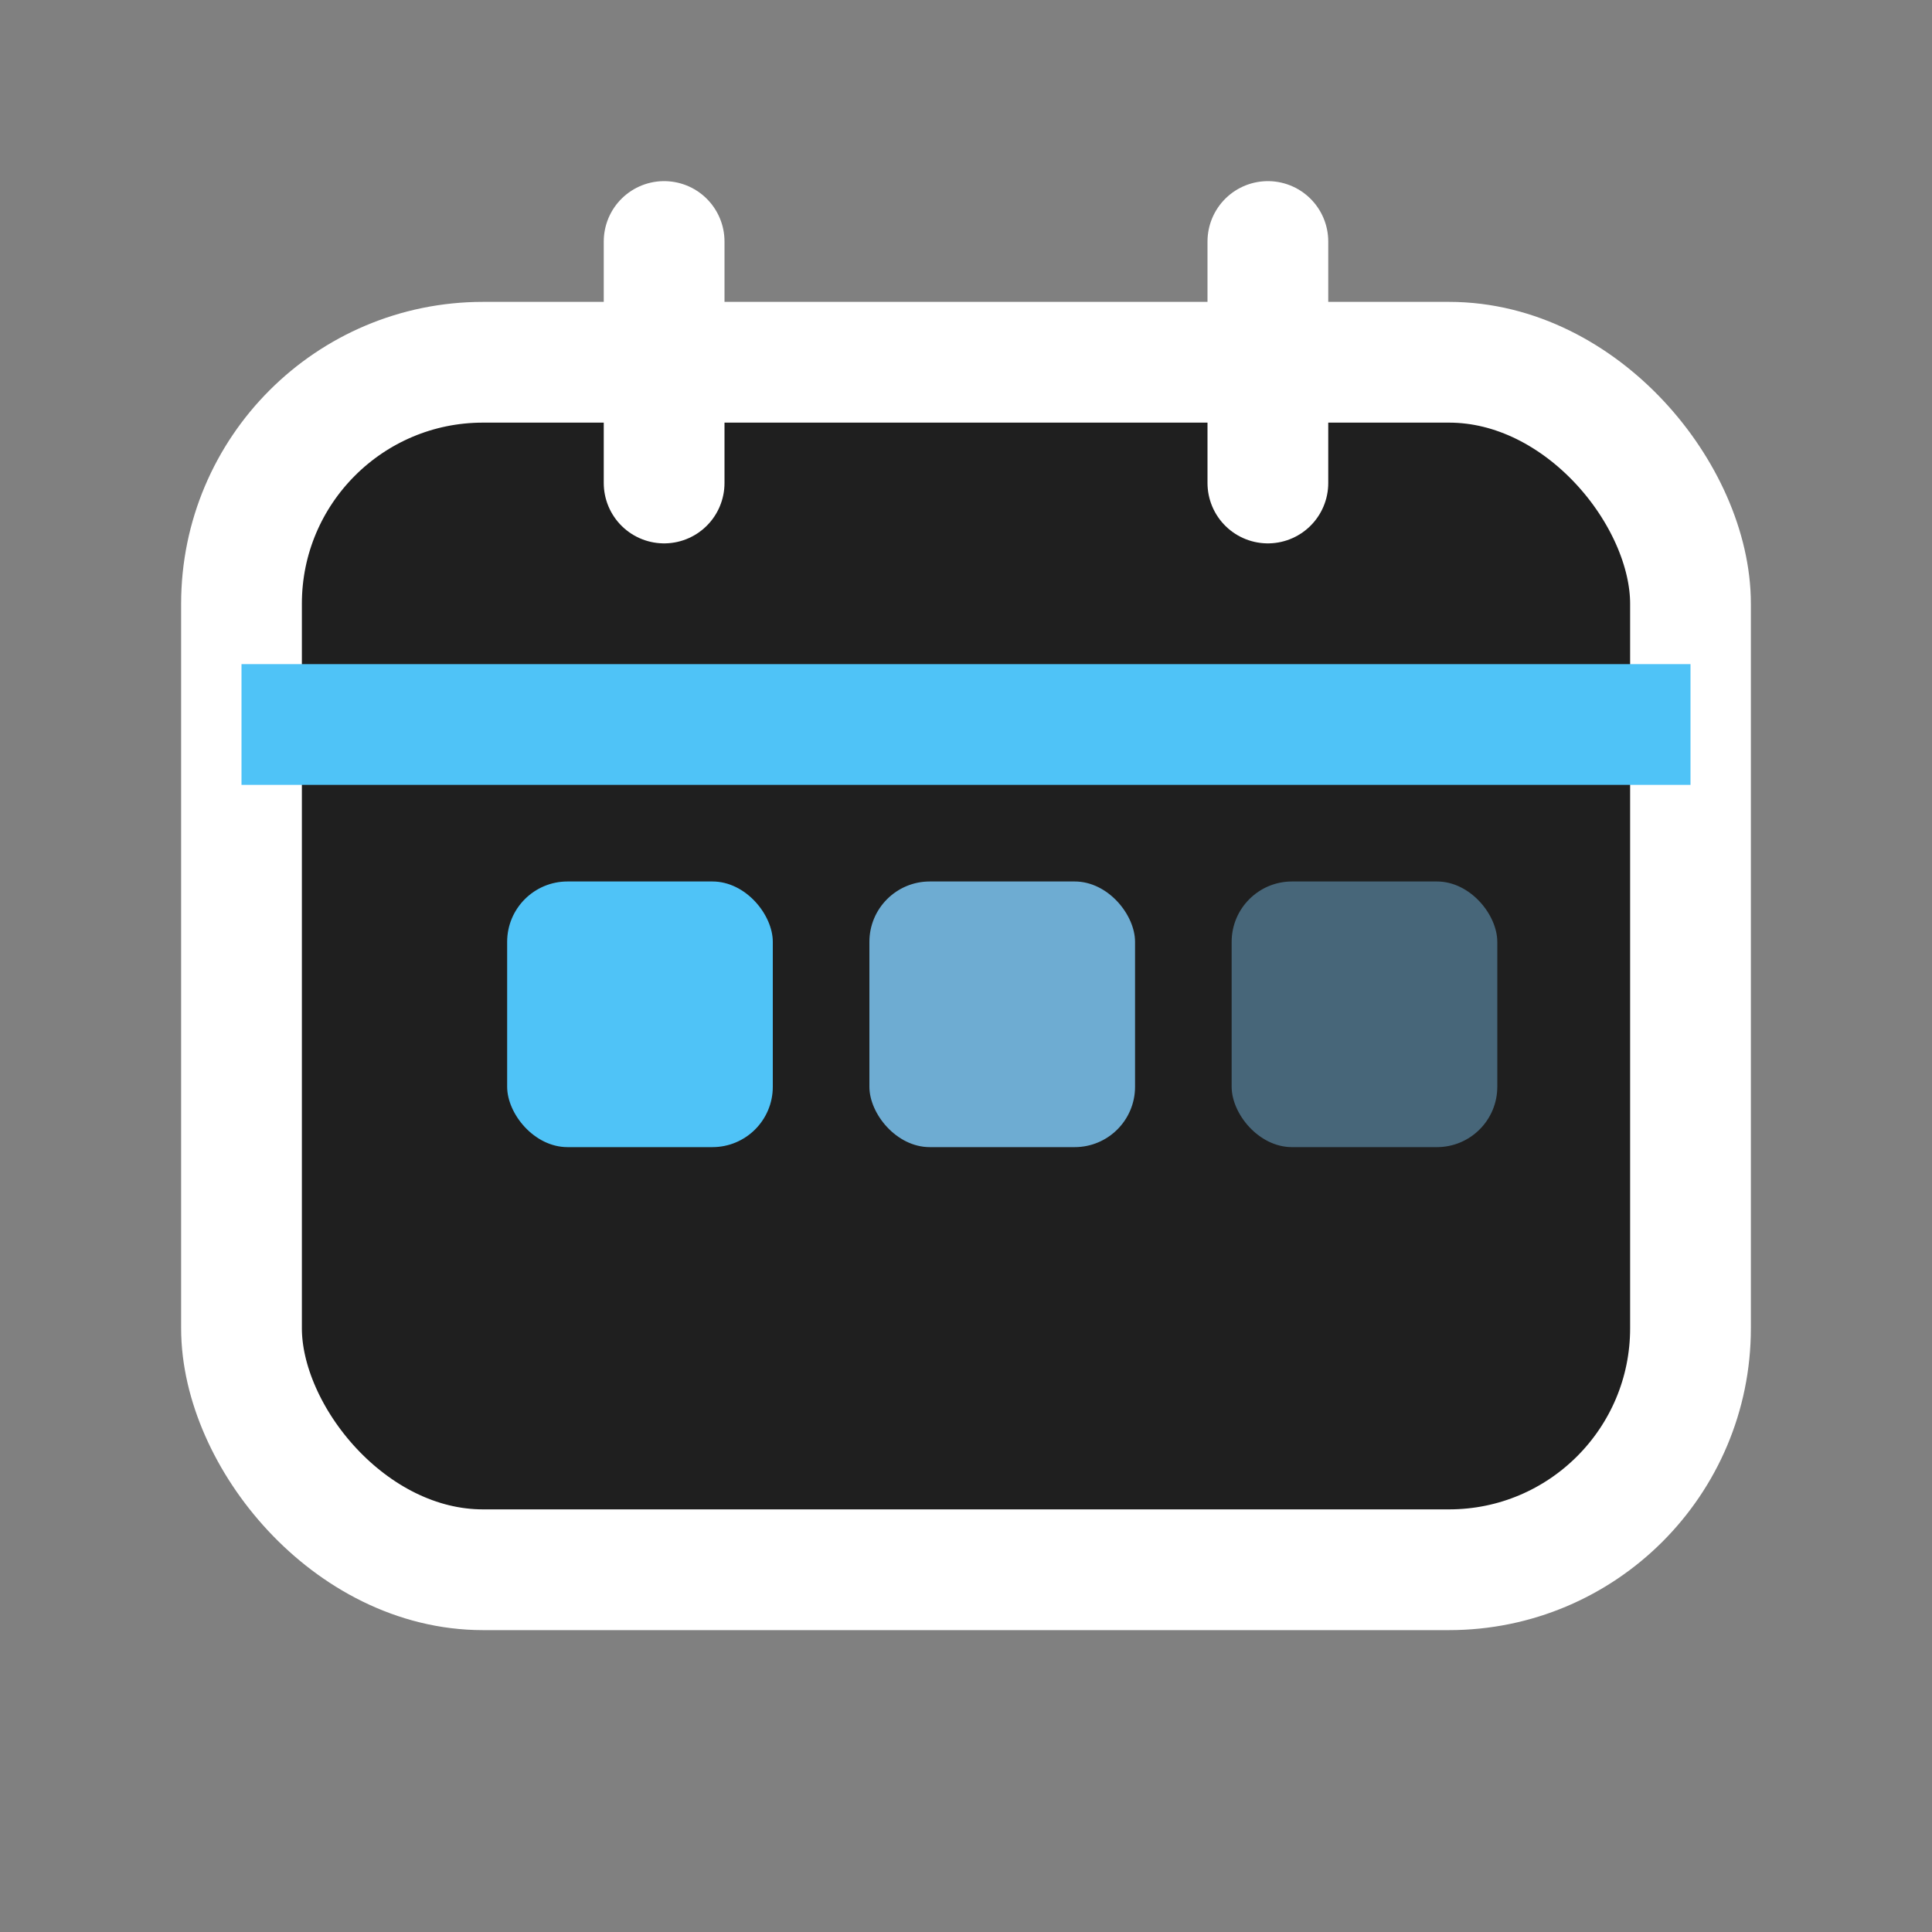 <svg xmlns="http://www.w3.org/2000/svg" width="16" height="16" viewBox="0 0 16 16" fill="none">
  <rect x="0" y="0" width="16" height="16" fill="#808080" stroke="none"/>
  <rect x="2" y="3" width="12" height="10" rx="2" ry="2" fill="#1f1f1f" stroke="#ffffff" stroke-width="1" />
  <path d="M2 6h12" stroke="#4fc3f7" stroke-width="1" />
  <rect x="4.2" y="7.3" width="2.2" height="2.2" rx="0.5" fill="#4fc3f7" />
  <rect x="7.2" y="7.3" width="2.2" height="2.2" rx="0.5" fill="#82cfff" opacity="0.8" />
  <rect x="10.2" y="7.3" width="2.2" height="2.2" rx="0.5" fill="#82cfff" opacity="0.4" />
  <path d="M5.5 2v2" stroke="#ffffff" stroke-width="1" stroke-linecap="round" />
  <path d="M10.5 2v2" stroke="#ffffff" stroke-width="1" stroke-linecap="round" />
</svg>
